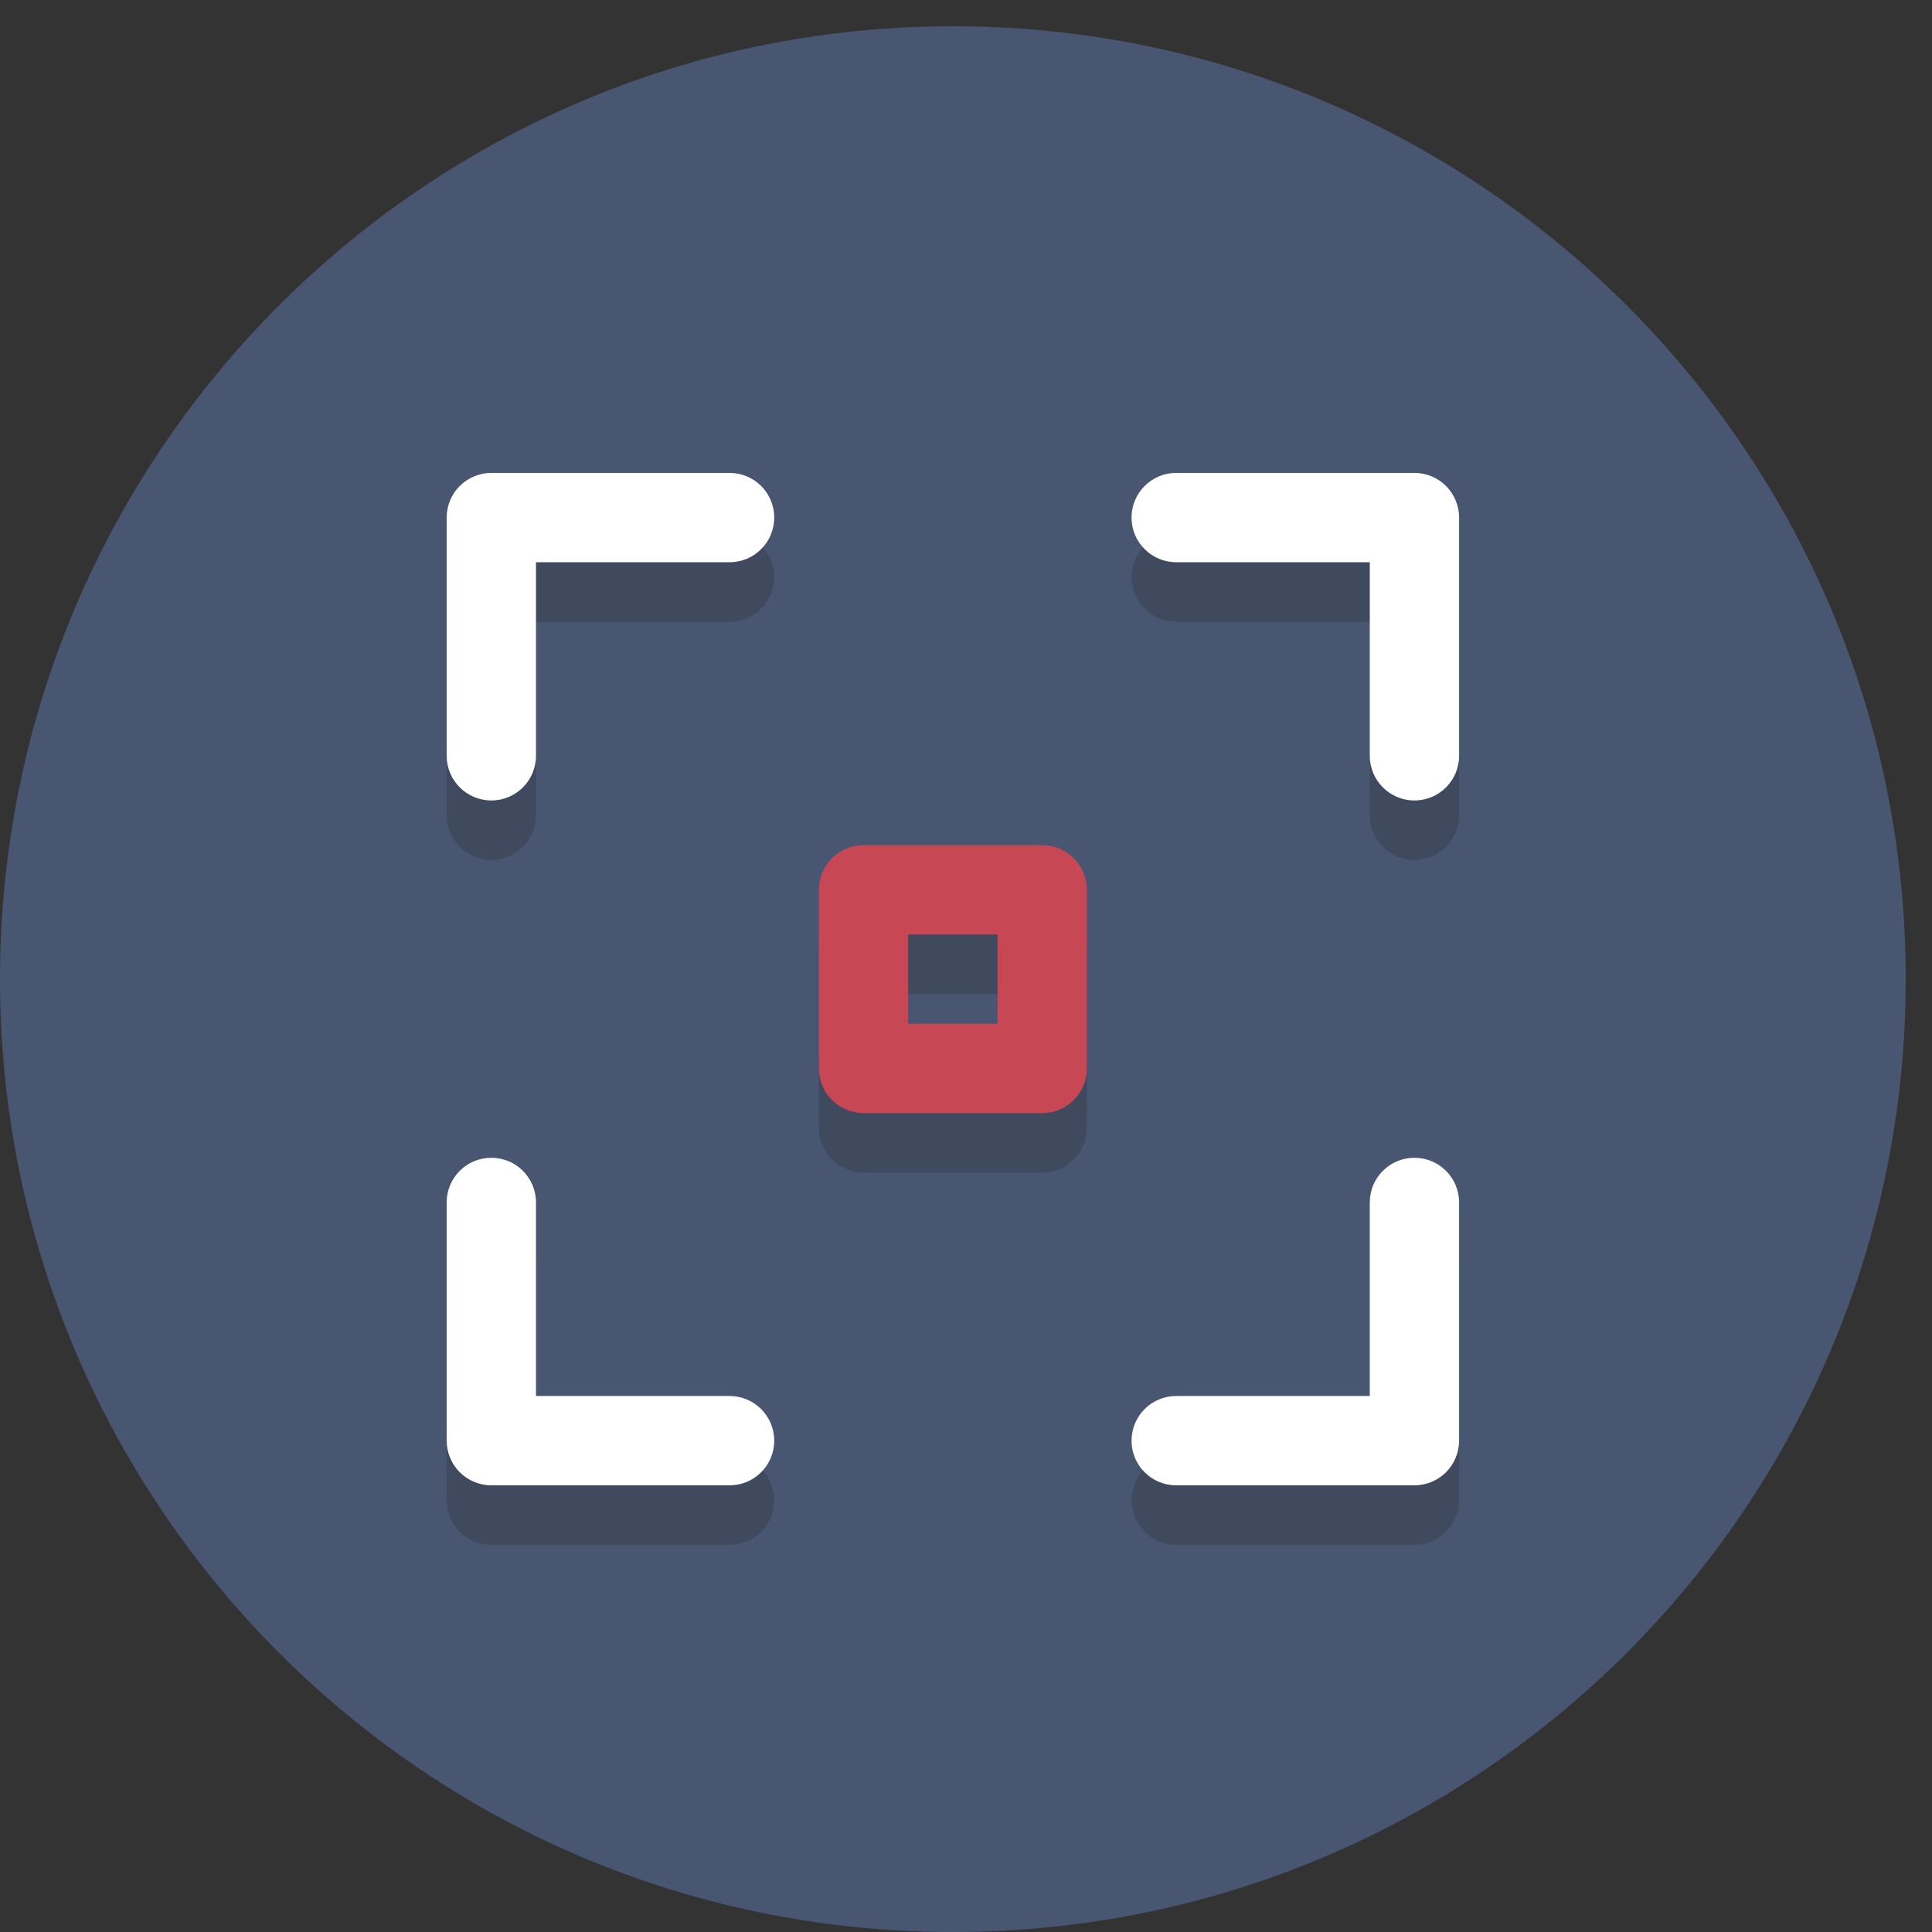 <?xml version="1.0" encoding="UTF-8" standalone="no"?>
<!-- Created with Inkscape (http://www.inkscape.org/) -->

<svg
   xmlns:dc="http://purl.org/dc/elements/1.1/"
   xmlns:cc="http://creativecommons.org/ns#"
   xmlns:rdf="http://www.w3.org/1999/02/22-rdf-syntax-ns#"
   xmlns:svg="http://www.w3.org/2000/svg"
   xmlns="http://www.w3.org/2000/svg"
   xmlns:sodipodi="http://sodipodi.sourceforge.net/DTD/sodipodi-0.dtd"
   xmlns:inkscape="http://www.inkscape.org/namespaces/inkscape"
   version="1.1"
   id="svg2"
   xml:space="preserve"
   width="32"
   height="32"
   viewBox="0 0 32 32"
   sodipodi:docname="focus.svg"
   inkscape:version="0.92.2 (unknown)"><rect x="0" y="0" width="32" height="32" fill="#333333" stroke="none"/><defs
     id="defs6" /><sodipodi:namedview
     pagecolor="#ffffff"
     bordercolor="#666666"
     borderopacity="1"
     objecttolerance="10"
     gridtolerance="10"
     guidetolerance="10"
     inkscape:pageopacity="0"
     inkscape:pageshadow="2"
     inkscape:window-width="1366"
     inkscape:window-height="744"
     id="namedview4"
     showgrid="false"
     fit-margin-top="0"
     fit-margin-left="0"
     fit-margin-right="0"
     fit-margin-bottom="0"
     inkscape:zoom="6.7412107"
     inkscape:cx="42.666668"
     inkscape:cy="42.666665"
     inkscape:window-x="0"
     inkscape:window-y="24"
     inkscape:window-maximized="1"
     inkscape:current-layer="g10" /><g
     id="g10"
     inkscape:groupmode="layer"
     inkscape:label="ink_ext_XXXXXX"
     transform="matrix(1.333,0,0,-1.333,0,32)"><g
       id="g12"
       transform="scale(0.037)"
       style="stroke-width:2.667"><path
         d="M 640,320 C 640,143.27 496.73,0 320,0 143.27,0 0,143.27 0,320 0,496.73 143.27,640 320,640 496.73,640 640,496.73 640,320"
         style="fill:#495672;fill-opacity:1;fill-rule:nonzero;stroke:none;stroke-width:2.667"
         id="path14"
         inkscape:connector-curvature="0" /><path
         d="m 165,360 c -8.285,0 -15,6.715 -15,15 v 80 c 0,8.285 6.715,15 15,15 h 80 c 8.285,0 15,-6.715 15,-15 0,-8.285 -6.715,-15 -15,-15 h -65 v -65 c 0,-8.285 -6.715,-15 -15,-15"
         style="fill:#404a5f;fill-opacity:1;fill-rule:nonzero;stroke:none;stroke-width:2.667"
         id="path16"
         inkscape:connector-curvature="0" /><path
         d="m 475,360 c -8.285,0 -15,6.715 -15,15 v 65 h -65 c -8.285,0 -15,6.715 -15,15 0,8.285 6.715,15 15,15 h 80 c 8.285,0 15,-6.715 15,-15 v -80 c 0,-8.285 -6.715,-15 -15,-15"
         style="fill:#404a5f;fill-opacity:1;fill-rule:nonzero;stroke:none;stroke-width:2.667"
         id="path18"
         inkscape:connector-curvature="0" /><path
         d="m 475,130 h -80 c -8.285,0 -15,6.715 -15,15 0,8.285 6.715,15 15,15 h 65 v 65 c 0,8.285 6.715,15 15,15 8.285,0 15,-6.715 15,-15 v -80 c 0,-8.285 -6.715,-15 -15,-15"
         style="fill:#404a5f;fill-opacity:1;fill-rule:nonzero;stroke:none;stroke-width:2.667"
         id="path20"
         inkscape:connector-curvature="0" /><path
         d="m 245,130 h -80 c -8.285,0 -15,6.715 -15,15 v 80 c 0,8.285 6.715,15 15,15 8.285,0 15,-6.715 15,-15 v -65 h 65 c 8.285,0 15,-6.715 15,-15 0,-8.285 -6.715,-15 -15,-15"
         style="fill:#404a5f;fill-opacity:1;fill-rule:nonzero;stroke:none;stroke-width:2.667"
         id="path22"
         inkscape:connector-curvature="0" /><path
         d="m 350,255 h -60 c -8.285,0 -15,6.715 -15,15 v 60 c 0,8.285 6.715,15 15,15 h 60 c 8.285,0 15,-6.715 15,-15 v -60 c 0,-8.285 -6.715,-15 -15,-15 m -45,60 v -30 h 30 v 30 h -30"
         style="fill:#404a5f;fill-opacity:1;fill-rule:nonzero;stroke:none;stroke-width:2.667"
         id="path24"
         inkscape:connector-curvature="0" /><path
         d="m 180,395 v 65 h 65 c 8.285,0 15,6.715 15,15 0,8.285 -6.715,15 -15,15 h -80 c -3.949,0 -7.812,-1.602 -10.605,-4.395 C 151.602,482.813 150,478.949 150,475 v -80 c 0,-8.285 6.715,-15 15,-15 8.285,0 15,6.715 15,15"
         style="fill:#ffffff;fill-opacity:1;fill-rule:nonzero;stroke:none;stroke-width:2.667"
         id="path26"
         inkscape:connector-curvature="0" /><path
         d="m 395,460 h 65 v -65 c 0,-8.285 6.715,-15 15,-15 8.285,0 15,6.715 15,15 v 80 c 0,3.949 -1.602,7.813 -4.395,10.605 C 482.813,488.398 478.949,490 475,490 h -80 c -8.285,0 -15,-6.715 -15,-15 0,-8.285 6.715,-15 15,-15"
         style="fill:#ffffff;fill-opacity:1;fill-rule:nonzero;stroke:none;stroke-width:2.667"
         id="path28"
         inkscape:connector-curvature="0" /><path
         d="m 460,245 v -65 h -65 c -8.285,0 -15,-6.715 -15,-15 0,-8.285 6.715,-15 15,-15 h 80 c 3.949,0 7.813,1.602 10.605,4.395 2.793,2.793 4.395,6.656 4.395,10.605 v 80 c 0,8.285 -6.715,15 -15,15 -8.285,0 -15,-6.715 -15,-15"
         style="fill:#ffffff;fill-opacity:1;fill-rule:nonzero;stroke:none;stroke-width:2.667"
         id="path30"
         inkscape:connector-curvature="0" /><path
         d="m 245,180 h -65 v 65 c 0,8.285 -6.715,15 -15,15 -8.285,0 -15,-6.715 -15,-15 v -80 c 0,-3.949 1.602,-7.812 4.395,-10.605 C 157.188,151.602 161.051,150 165,150 h 80 c 8.285,0 15,6.715 15,15 0,8.285 -6.715,15 -15,15"
         style="fill:#ffffff;fill-opacity:1;fill-rule:nonzero;stroke:none;stroke-width:2.667"
         id="path32"
         inkscape:connector-curvature="0" /><path
         d="m 350,290 v 15 h -45 v 30 h 30 v -45 h 15 v 15 -15 h 15 v 60 c 0,3.949 -1.602,7.813 -4.395,10.605 C 357.813,363.398 353.949,365 350,365 h -60 c -3.949,0 -7.812,-1.602 -10.605,-4.395 C 276.602,357.813 275,353.949 275,350 v -60 c 0,-3.949 1.602,-7.812 4.395,-10.605 C 282.188,276.602 286.051,275 290,275 h 60 c 3.949,0 7.813,1.602 10.605,4.395 2.793,2.793 4.395,6.656 4.395,10.605 h -15"
         style="fill:#c84755;fill-opacity:1;fill-rule:nonzero;stroke:none;stroke-width:2.667"
         id="path34"
         inkscape:connector-curvature="0" /></g></g></svg>